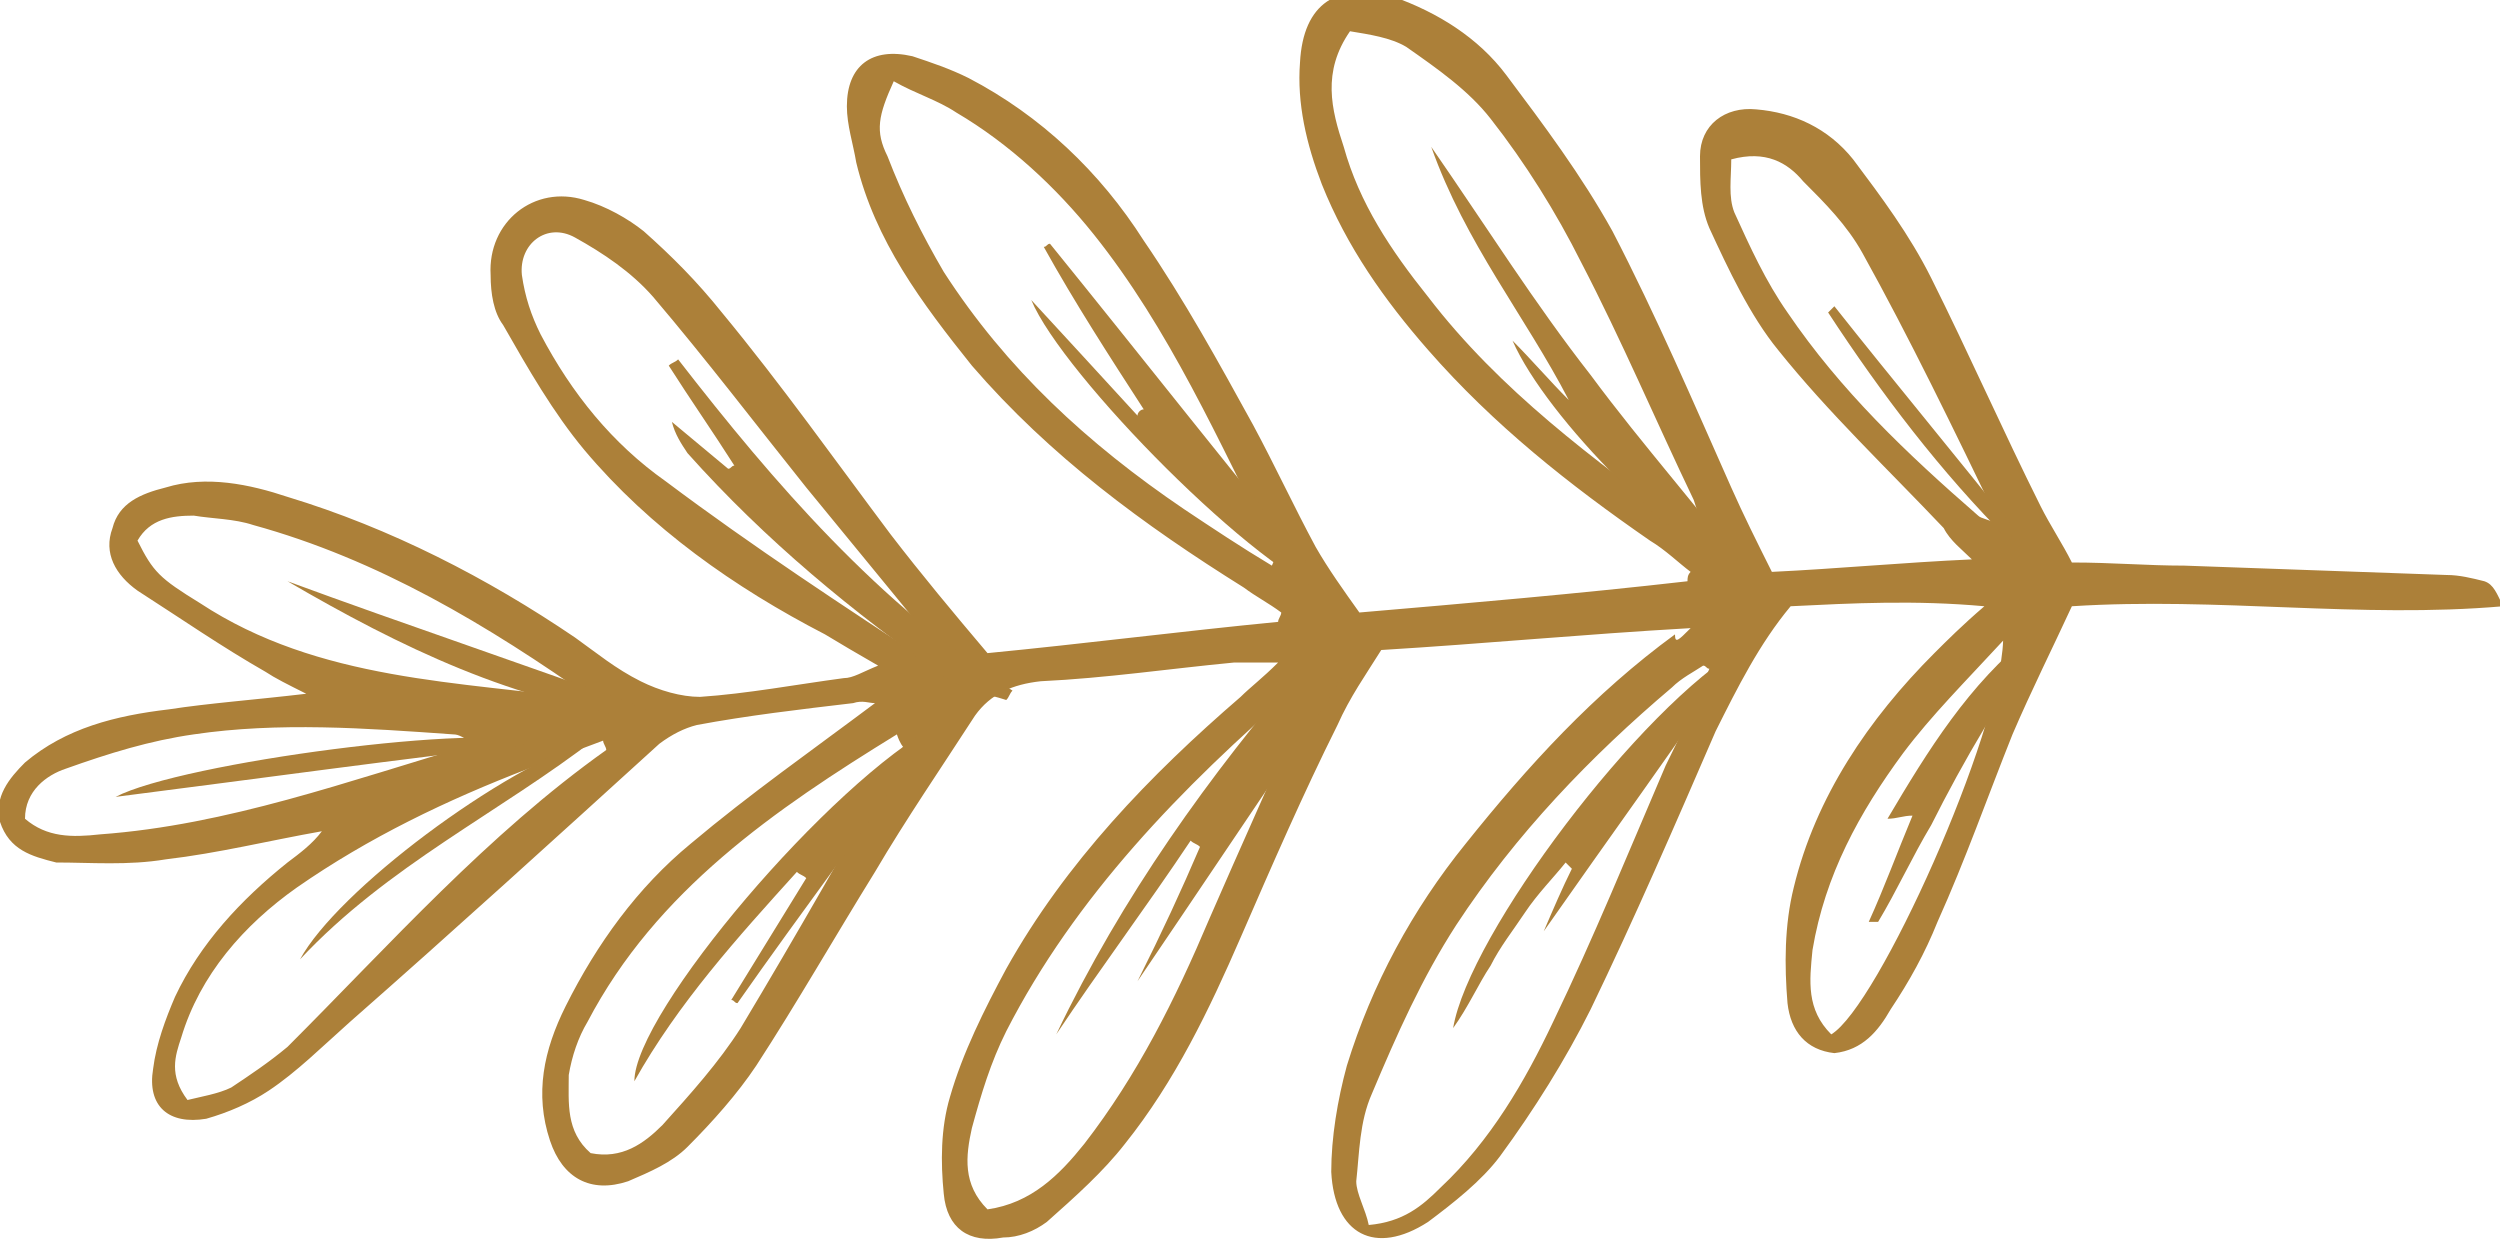 <svg version="1.1" id="Layer_1" xmlns="http://www.w3.org/2000/svg" x="0" y="0" viewBox="0 0 80 40" xml:space="preserve">
  <style>
    .st0{fill:#ac8039}
  </style>
  <path class="st0" d="M54.1 20.1c-3.5.2-6.6.5-9.9.7-.5.8-1 1.5-1.4 2.4-1.1 2.2-2.1 4.5-3.1 6.8s-2.1 4.6-3.7 6.6c-.7.9-1.6 1.7-2.5 2.5-.4.3-.9.5-1.4.5-1.1.2-1.8-.3-1.9-1.4-.1-1-.1-2.1.2-3.1.4-1.4 1.1-2.8 1.8-4.1 1.9-3.4 4.6-6.2 7.5-8.7.3-.3.7-.6 1.2-1.1h-1.4c-2.1.2-4.1.5-6.2.6-.9.1-1.6.4-2.1 1.1-1.1 1.7-2.2 3.3-3.2 5-1.3 2.1-2.5 4.2-3.8 6.2-.6.9-1.4 1.8-2.2 2.6-.5.5-1.2.8-1.9 1.1-1.2.4-2.1-.1-2.5-1.3-.5-1.5-.2-2.9.5-4.3 1-2 2.3-3.8 4-5.2 1.9-1.6 3.9-3 5.9-4.5-.2 0-.4-.1-.7 0-1.7.2-3.4.4-5 .7-.4.1-.8.3-1.2.6-3.3 3-6.6 6-9.9 8.9-.9.8-1.7 1.6-2.6 2.2-.6.4-1.3.7-2 .9-1.2.2-1.9-.4-1.7-1.6.1-.8.4-1.6.7-2.3.8-1.7 2.1-3.1 3.6-4.3.4-.3.8-.6 1.1-1-1.7.3-3.3.7-5 .9-1.2.2-2.4.1-3.5.1-.8-.2-1.5-.4-1.8-1.3-.2-.8.3-1.4.8-1.9 1.3-1.1 2.9-1.5 4.6-1.7 1.3-.2 2.7-.3 4.4-.5-.6-.3-1-.5-1.3-.7-1.4-.8-2.7-1.7-4.1-2.6-.7-.5-1.1-1.2-.8-2 .2-.8.9-1.1 1.7-1.3 1.3-.4 2.7-.1 3.9.3 3.3 1 6.4 2.6 9.2 4.5.7.5 1.3 1 2.1 1.4.6.3 1.3.5 1.9.5 1.5-.1 3.1-.4 4.6-.6.3 0 .6-.2 1.1-.4-.7-.4-1.2-.7-1.7-1-2.9-1.5-5.6-3.4-7.7-5.9-1-1.2-1.8-2.6-2.6-4-.3-.4-.4-1-.4-1.6-.1-1.7 1.4-2.9 3-2.4.7.2 1.4.6 1.9 1 .9.8 1.7 1.6 2.5 2.6 1.9 2.3 3.6 4.7 5.4 7.1 1 1.3 2 2.5 3.1 3.8 3.1-.3 6.2-.7 9.3-1 0-.1.1-.2.1-.3-.4-.3-.8-.5-1.2-.8-3.2-2-6.2-4.2-8.7-7.1-1.6-2-3.1-4-3.7-6.5-.1-.6-.3-1.2-.3-1.8 0-1.3.8-1.9 2.1-1.6.6.2 1.2.4 1.8.7 2.3 1.2 4.2 3 5.6 5.2 1.3 1.9 2.4 3.9 3.5 5.9.7 1.3 1.3 2.6 2 3.9.4.7.9 1.4 1.4 2.1 3.5-.3 7-.6 10.5-1 0-.1 0-.2.1-.3-.4-.3-.8-.7-1.3-1-2.6-1.8-5-3.7-7.1-6.1-1.4-1.6-2.6-3.3-3.4-5.3-.5-1.3-.8-2.6-.7-3.9.1-1.9 1.2-2.6 3-2.1 1.4.5 2.7 1.3 3.6 2.5 1.2 1.6 2.4 3.2 3.4 5 1.4 2.7 2.6 5.5 3.8 8.2.4.9.8 1.7 1.3 2.7 2.1-.1 4.2-.3 6.4-.4-.3-.3-.7-.6-.9-1-1.8-1.9-3.7-3.7-5.3-5.7-.9-1.1-1.6-2.6-2.2-3.9-.3-.7-.3-1.5-.3-2.3 0-1 .8-1.6 1.8-1.5 1.2.1 2.3.6 3.1 1.6.9 1.2 1.8 2.4 2.5 3.8 1.2 2.4 2.3 4.9 3.5 7.3.3.6.7 1.2 1 1.8 1.3 0 2.4.1 3.6.1l8.4.3c.4 0 .8.1 1.2.2.3.1.4.4.6.8-4.6.4-9.1-.3-13.8 0-.6 1.3-1.3 2.7-1.9 4.1-.8 2-1.5 4-2.4 6-.4 1-.9 1.9-1.5 2.8-.4.7-.9 1.3-1.8 1.4-.9-.1-1.4-.7-1.5-1.6-.1-1.2-.1-2.5.2-3.7.7-2.9 2.4-5.4 4.5-7.5.4-.4.9-.9 1.6-1.5-2.2-.2-4.2-.1-6.2 0-1 1.2-1.7 2.6-2.4 4-1.3 3-2.6 6-4 8.9-.8 1.6-1.8 3.2-2.9 4.7-.6.8-1.5 1.5-2.3 2.1-1.7 1.1-3 .4-3.1-1.6 0-1.1.2-2.3.5-3.4.8-2.6 2.1-5 3.8-7.1 2-2.5 4.1-4.8 6.7-6.7 0 .3.1.2.5-.2zM43.2 1c-.9 1.3-.6 2.5-.2 3.7.5 1.8 1.5 3.3 2.7 4.8 2.3 3 5.3 5.2 8.3 7.4.1.1.2.1.5.1-.1-.4-.2-.7-.3-1-1.2-2.5-2.3-5.1-3.6-7.6-.8-1.6-1.8-3.2-2.9-4.6C47 2.9 46 2.2 45 1.5c-.5-.3-1.2-.4-1.8-.5zm11.5 20.4c-.1 0-.1-.1-.2-.1-.3.2-.7.4-1 .7-2.6 2.2-5 4.7-6.9 7.6-1.1 1.7-1.9 3.5-2.7 5.4-.4.9-.4 1.9-.5 2.8 0 .4.3.9.4 1.4 1.1-.1 1.7-.6 2.3-1.2 1.6-1.5 2.7-3.4 3.6-5.3 1.3-2.7 2.4-5.4 3.6-8.2.6-1.2 1-2.1 1.4-3.1zM28.6 2.6c-.5 1.1-.6 1.6-.2 2.4.5 1.3 1.1 2.5 1.8 3.7 2 3.1 4.6 5.5 7.7 7.6.9.6 1.8 1.2 2.8 1.8.1-.2.1-.3.1-.4-1.8-3.6-3.4-7.2-5.8-10.2-1.2-1.5-2.7-2.9-4.4-3.9-.6-.4-1.3-.6-2-1zm3 36.1c1.4-.2 2.3-1.1 3.1-2.1 1.7-2.2 2.9-4.6 4-7.2 1-2.3 2-4.5 3-6.8.1-.2.2-.5.3-.8-.3.1-.4.1-.5.2-3.7 3.2-7.1 6.7-9.3 11-.5 1-.8 2-1.1 3.1-.2.9-.3 1.8.5 2.6zm-1.7-17.4.3-.3c-.1-.1-.2-.3-.3-.4-1.4-1.7-2.7-3.3-4.1-5-1.6-2-3.2-4.1-4.9-6.1-.7-.8-1.6-1.4-2.5-1.9-.9-.5-1.8.2-1.7 1.2.1.7.3 1.3.6 1.9 1 1.9 2.3 3.5 4 4.7 2.8 2.1 5.7 4 8.6 5.9zm-11 15.6c1 .2 1.7-.3 2.3-.9.9-1 1.8-2 2.5-3.1 1.8-3 3.5-6 5.2-9 0 0-.1-.1-.2-.4-3.9 2.4-7.7 5-9.9 9.2-.3.5-.5 1.1-.6 1.7 0 .9-.1 1.8.7 2.5zm.5-12.9c0-.1-.1-.2-.1-.3l-2.4.9c-2.6 1-5.1 2.2-7.4 3.8-1.7 1.2-3.1 2.8-3.7 4.8-.2.6-.4 1.2.2 2 .4-.1 1-.2 1.4-.4.6-.4 1.2-.8 1.8-1.3 3.3-3.3 6.4-6.8 10.2-9.5zm-15-6.7c.5 1 .7 1.2 2 2 3.8 2.5 8.3 2.5 12.6 3.1-3.4-2.4-6.9-4.5-10.9-5.6-.6-.2-1.3-.2-1.9-.3-.7 0-1.4.1-1.8.8zm51-12.2c0 .6-.1 1.2.1 1.7.5 1.1 1 2.2 1.7 3.2 1.7 2.5 3.8 4.5 6.1 6.5.1.1.3.1.7.3-1.5-3.1-2.9-6-4.4-8.7-.5-.9-1.2-1.6-1.9-2.3-.5-.6-1.2-1-2.3-.7zM15.2 23.8c-.4-.2-.5-.3-.7-.3-2.8-.2-5.6-.4-8.3 0-1.4.2-2.7.6-4.1 1.1-.6.2-1.3.7-1.3 1.6.7.6 1.5.6 2.4.5 4.1-.3 7.9-1.7 12-2.9zm43.4 9.3c1.5-.9 5.4-9.6 5.5-12.6-1.2 1.3-2.3 2.4-3.2 3.6-1.4 1.9-2.5 3.9-2.9 6.3-.1 1-.2 1.9.6 2.7z"/>
  <path class="st0" d="M41.8 21.2c.6 0 .9-.1 1.3-.1v.3c-.5.8-1 1.6-1.5 2.3-1.7 2.5-3.3 4.9-5.2 7.7.8-1.6 1.4-2.9 2-4.3-.1-.1-.2-.1-.3-.2-1.4 2.1-2.9 4.1-4.3 6.2 2.1-4.4 4.9-8.3 8-11.9zM45.8 4.7c1.8 2.6 3.3 5 5.1 7.3 1.7 2.3 3.6 4.4 5.3 6.7-2.5-1.1-6.7-5.3-7.8-7.8.6.6 1.2 1.3 1.8 1.9-1.4-2.7-3.3-5-4.4-8.1zM21.7 11.5c3.1 4 6.4 7.8 10.7 10.6-.1.1-.1.2-.2.3-.6-.2-1.4-.3-1.9-.7-3-2.1-5.8-4.4-8.3-7.2-.2-.3-.4-.6-.5-1l1.8 1.5c.1 0 .1-.1.2-.1-.7-1.1-1.4-2.1-2.1-3.2.1-.1.2-.1.3-.2zM36.6 13.1c-1.1-1.7-2.2-3.4-3.2-5.2.1 0 .1-.1.2-.1 3 3.7 5.9 7.4 9.1 11.3-2.4-.7-8.7-7.1-9.7-9.5 1.2 1.3 2.3 2.5 3.4 3.7 0-.1.1-.2.2-.2zM30 23.2c-2.1 3-4.3 5.9-6.4 8.9-.1 0-.1-.1-.2-.1l2.4-3.9c-.1-.1-.2-.1-.3-.2-1.9 2.1-3.8 4.2-5.2 6.7 0-2.2 6.3-9.6 9.7-11.4zM55.8 20.7c-2.2 3.2-4.3 6.1-6.4 9.1.3-.7.6-1.4.9-2l-.2-.2c-.4.5-.9 1-1.3 1.6-.4.6-.8 1.1-1.1 1.7-.4.6-.7 1.3-1.2 2 .5-3 6-10.3 9.3-12.2zM59.8 29.5c.5-1.1.9-2.2 1.4-3.4-.3 0-.5.1-.8.1 1.3-2.2 2.6-4.3 4.6-5.9-.2 1.1-.9 2-1.5 3s-1.2 2.1-1.7 3.1c-.6 1-1.1 2.1-1.7 3.1h-.3zM17.1 23.8c-4.4.5-8.7 1.1-13.4 1.7 2.1-1.1 12-2.4 13.4-1.7zM20.7 23c-4.2-.5-7.9-2.3-11.5-4.4 3.8 1.4 7.7 2.7 11.5 4.1v.3zM19.1 23.6c-3.1 2.4-6.7 4.1-9.5 7.1 1.2-2.2 6.4-6.1 9.5-7.1zM64.3 17.3c-2.2-2.2-4.1-4.7-5.8-7.3l.2-.2c1.9 2.4 3.9 4.8 5.8 7.2-.1.1-.1.2-.2.3z"/>
</svg>
